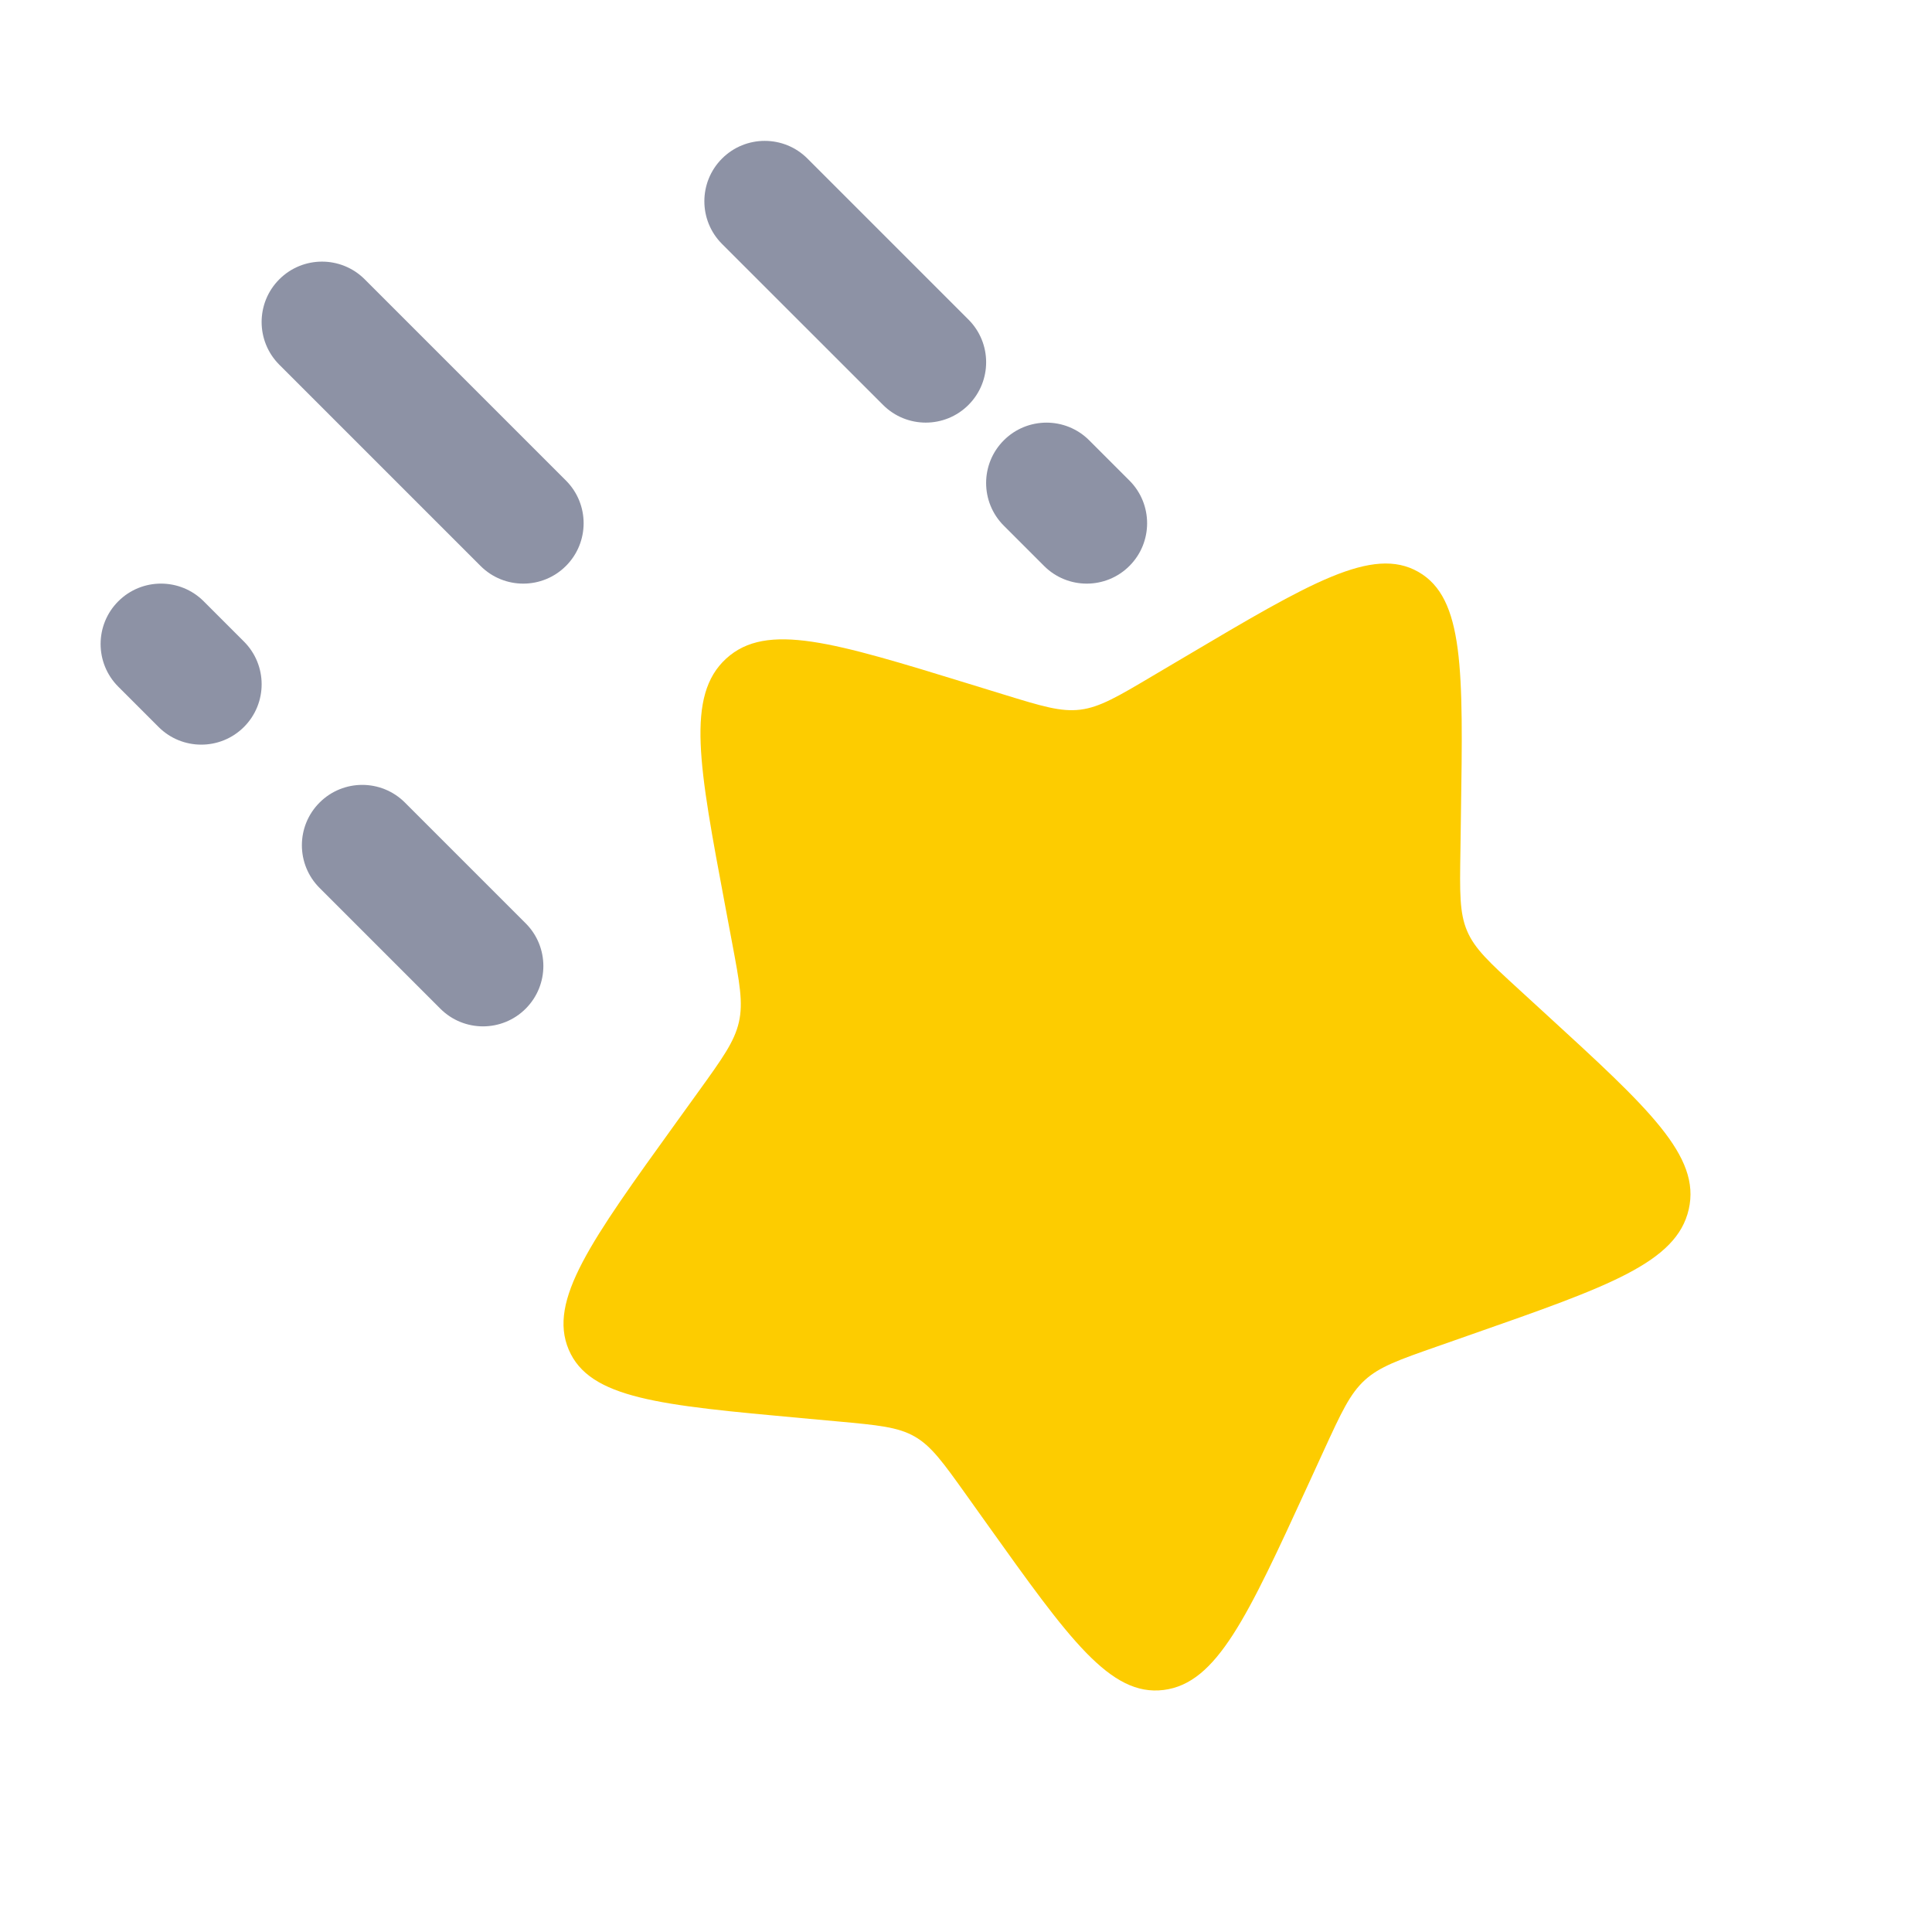 <svg width="44" height="44" viewBox="0 0 44 44" fill="none" xmlns="http://www.w3.org/2000/svg">
<path d="M26.996 14.953C29.838 13.27 31.26 12.428 32.303 13.025C33.347 13.622 33.322 15.263 33.272 18.544L33.26 19.393C33.245 20.325 33.238 20.792 33.412 21.201C33.586 21.611 33.921 21.918 34.591 22.532L35.2 23.09C37.558 25.25 38.737 26.329 38.46 27.542C38.184 28.754 36.636 29.297 33.539 30.381L32.738 30.662C31.858 30.97 31.418 31.124 31.081 31.433C30.743 31.742 30.546 32.171 30.152 33.028L29.794 33.809C28.408 36.827 27.715 38.336 26.501 38.488C25.286 38.64 24.354 37.335 22.49 34.724L22.008 34.048C21.478 33.306 21.213 32.935 20.831 32.716C20.449 32.498 19.992 32.456 19.079 32.372L18.247 32.296C15.033 32.002 13.427 31.855 12.952 30.737C12.478 29.618 13.45 28.269 15.395 25.571L15.898 24.873C16.451 24.106 16.727 23.723 16.828 23.278C16.929 22.834 16.844 22.38 16.673 21.47L16.518 20.643C15.917 17.443 15.617 15.843 16.538 14.999C17.46 14.156 18.993 14.628 22.059 15.571L22.852 15.815C23.723 16.083 24.159 16.217 24.604 16.162C25.049 16.106 25.453 15.867 26.26 15.388L26.996 14.953Z" fill="#FDCC00"/>
<path opacity="0.5" fill-rule="evenodd" clip-rule="evenodd" d="M16.444 3.611C16.981 3.074 17.852 3.074 18.389 3.611L22.056 7.278C22.593 7.815 22.593 8.685 22.056 9.222C21.519 9.759 20.648 9.759 20.111 9.222L16.444 5.556C15.907 5.019 15.907 4.148 16.444 3.611ZM6.361 6.361C6.898 5.824 7.769 5.824 8.306 6.361L12.889 10.944C13.426 11.481 13.426 12.352 12.889 12.889C12.352 13.426 11.481 13.426 10.944 12.889L6.361 8.306C5.824 7.769 5.824 6.898 6.361 6.361ZM22.861 10.028C23.398 9.491 24.269 9.491 24.806 10.028L25.722 10.944C26.259 11.481 26.259 12.352 25.722 12.889C25.185 13.426 24.315 13.426 23.778 12.889L22.861 11.972C22.324 11.435 22.324 10.565 22.861 10.028ZM2.694 13.694C3.231 13.157 4.102 13.157 4.639 13.694L5.556 14.611C6.093 15.148 6.093 16.019 5.556 16.556C5.019 17.093 4.148 17.093 3.611 16.556L2.694 15.639C2.157 15.102 2.157 14.231 2.694 13.694ZM7.278 18.278C7.815 17.741 8.685 17.741 9.222 18.278L11.972 21.028C12.509 21.565 12.509 22.435 11.972 22.972C11.435 23.509 10.565 23.509 10.028 22.972L7.278 20.222C6.741 19.685 6.741 18.815 7.278 18.278Z" fill="#1C274C"/>
</svg>

